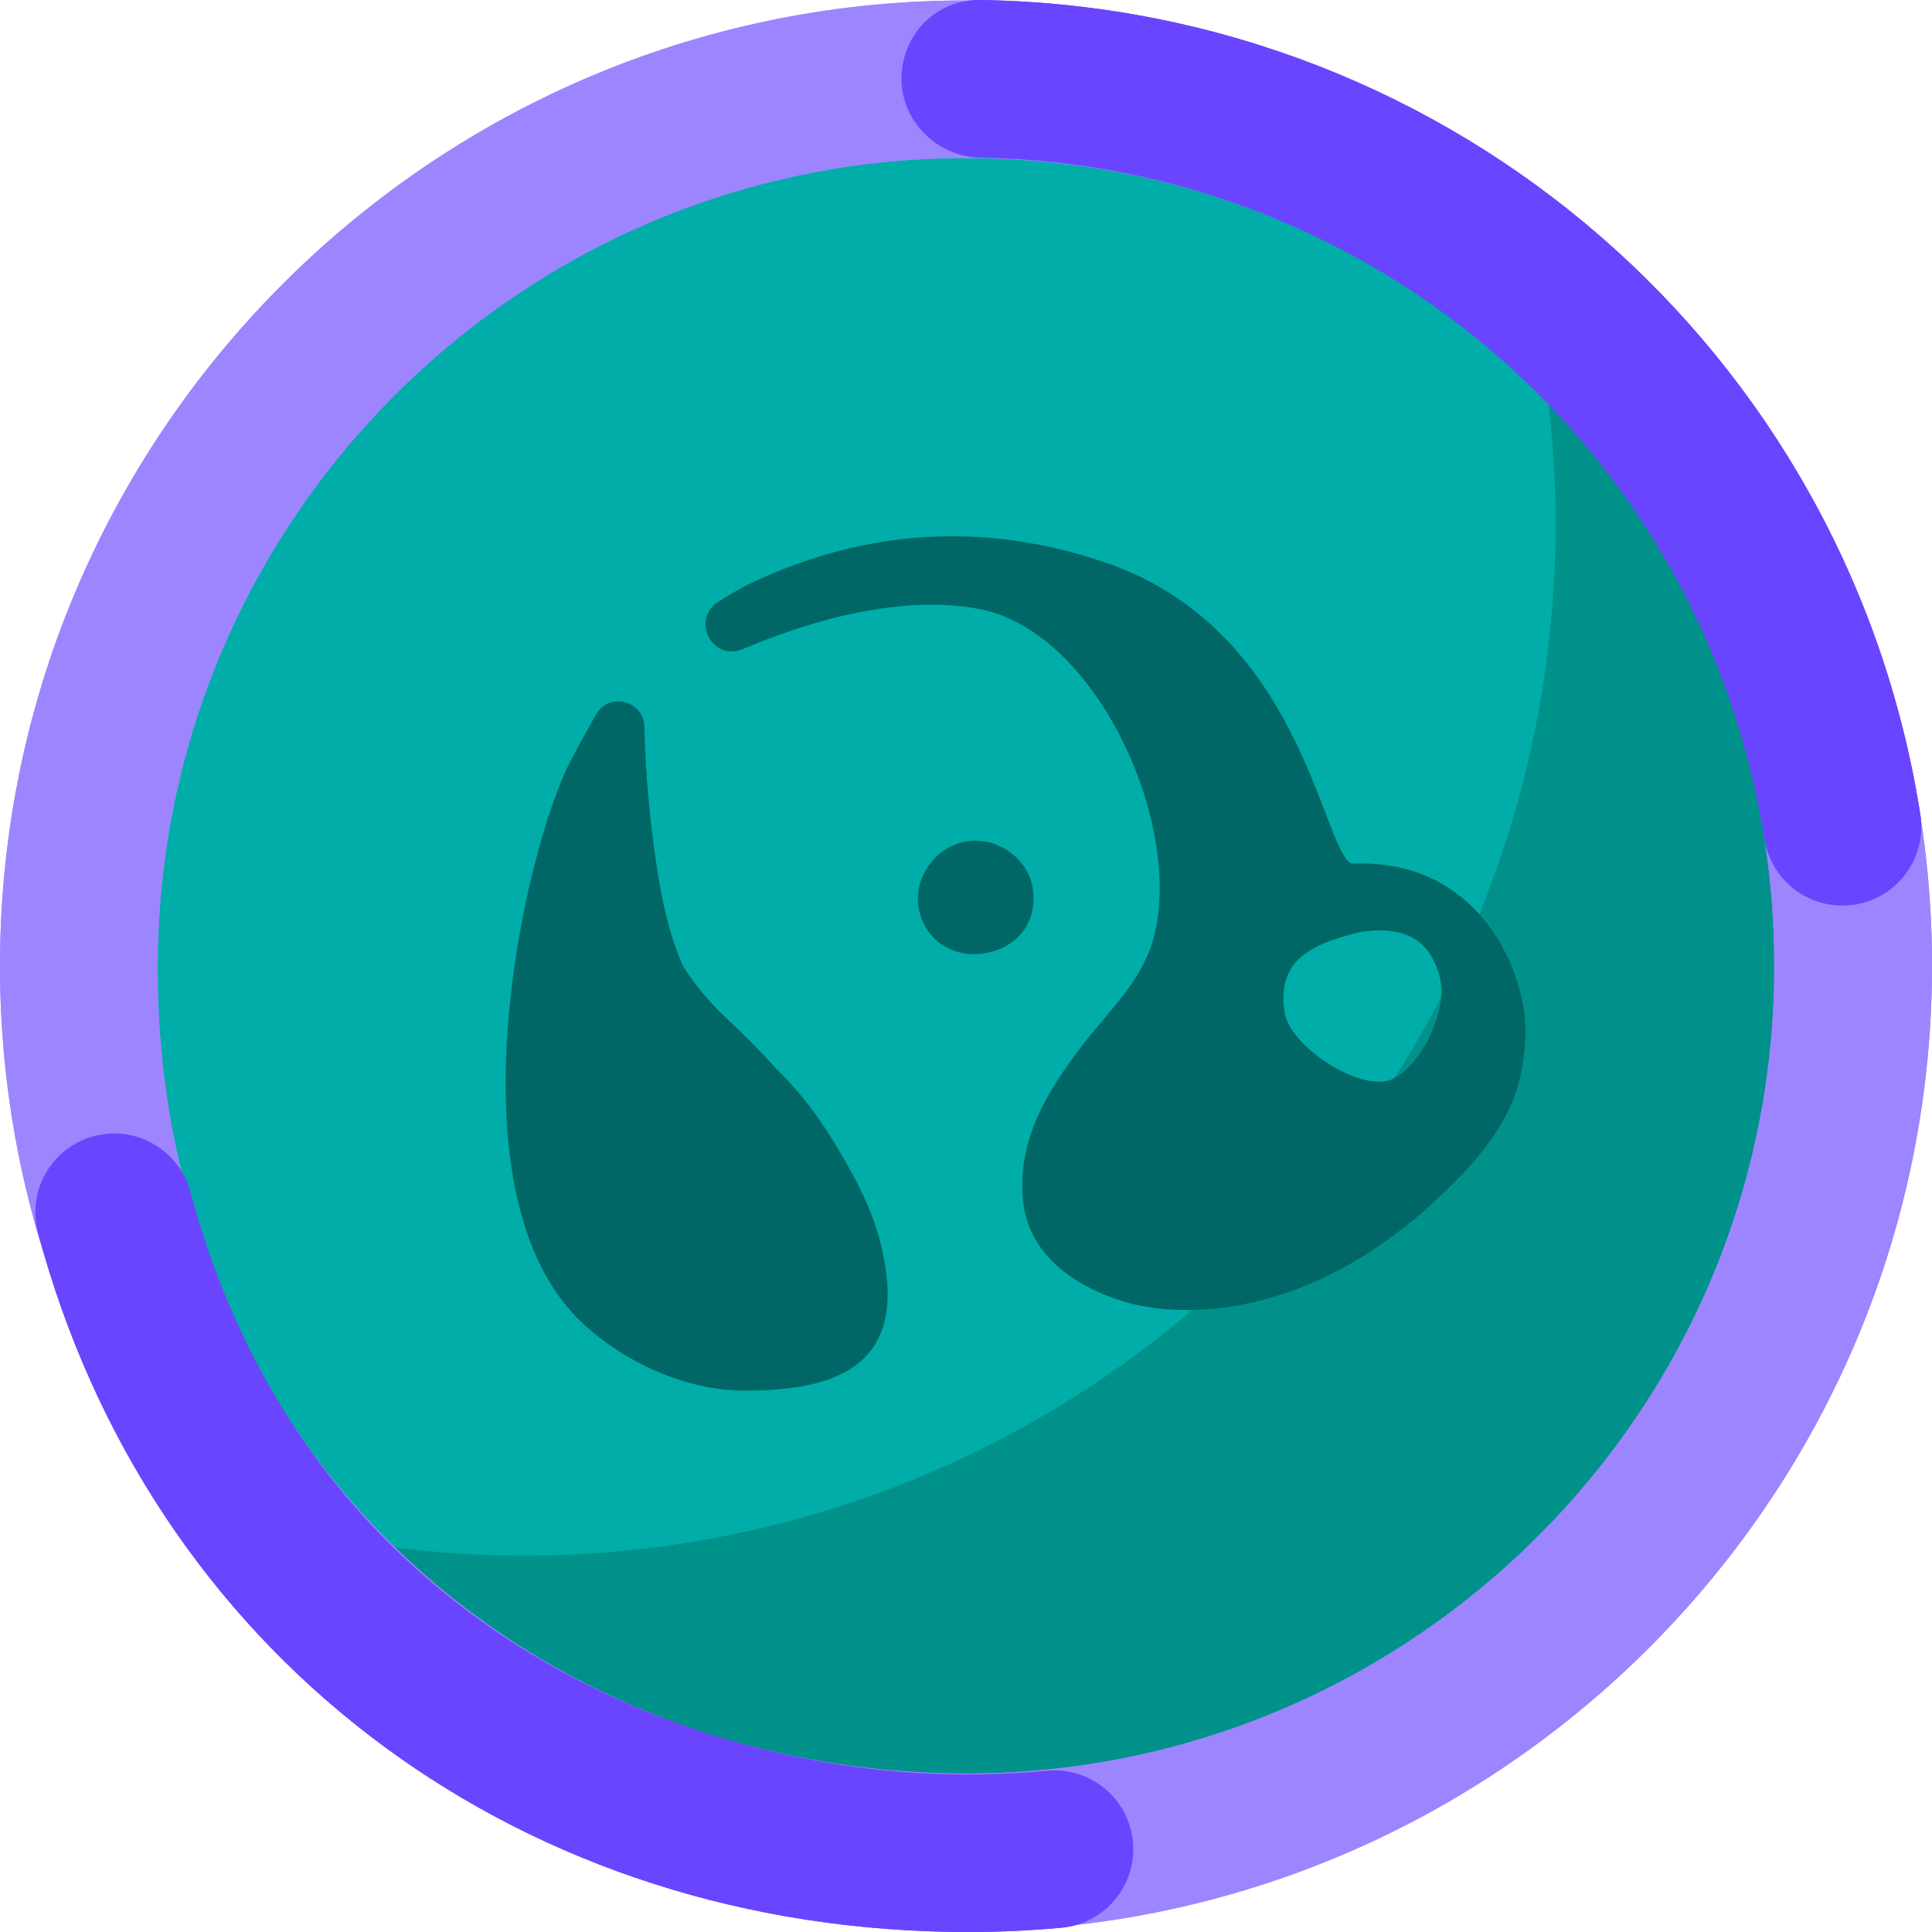 <?xml version="1.0" encoding="UTF-8"?><svg id="a" xmlns="http://www.w3.org/2000/svg" viewBox="0 0 1080 1080"><defs><style>.b{fill:#6a45ff;}.c{fill:#9d85ff;}.d{fill:#066;stroke:#066;}.d,.e,.f,.g{stroke-miterlimit:10;}.d,.g{stroke-width:4.31px;}.e{fill:#00ada8;stroke:#00ada8;}.f{fill:#00918a;stroke:#00918a;}.g{fill:none;stroke:#b3b3ff;}</style></defs><g><path class="g" d="M863.98,216.03c.45,.05,.93,.13,1.4,.2l-1.6-1.6c.07,.47,.15,.94,.2,1.4ZM216.03,863.98c-.45-.05-.89-.13-1.34-.18l1.52,1.52c-.05-.45-.13-.89-.18-1.34Z"/><path class="f" d="M216.03,863.98c.05,.45,.13,.89,.18,1.34,179.32,178.49,469.35,178.23,648.35-.76,178.98-178.98,179.27-469.01,.82-648.33-.47-.07-.94-.15-1.4-.2,23.05,171.9-31.49,352.2-163.62,484.33-132.11,132.11-312.41,186.66-484.33,163.62Z"/><path class="e" d="M863.98,216.03c-.06-.45-.13-.93-.2-1.4-179.32-178.45-469.37-178.18-648.35,.8-179,179-179.23,469.04-.74,648.37,.45,.05,.89,.13,1.34,.18,171.92,23.03,352.22-31.51,484.33-163.62,132.13-132.13,186.67-312.43,163.62-484.33Z"/></g><g><path class="c" d="M529.93,1079.44C232.23,1073.89-5.45,827.34,.1,529.84,5.65,232.33,252.36-5.2,550.07,.35c297.7,5.55,535.39,252.1,529.84,549.6-5.55,297.5-252.27,535.03-549.97,529.49Zm18.49-991c-249.1-4.64-455.21,194.11-460.18,443.04-5.28,264.33,194.24,455.23,443.33,459.87,249.1,4.64,455.97-194.1,460.18-443.04,4.31-254.74-194.24-455.23-443.33-459.87Z"/><path class="b" d="M529.89,1079.9c-246.73-4.6-446.39-158.01-508.65-390.85-6.28-23.5,7.69-47.65,31.21-53.93,23.52-6.29,47.68,7.68,53.97,31.19,62.99,235.59,268.38,322.59,425.12,325.51,17.92,.33,36.03-.33,53.83-1.97,24.23-2.22,45.71,15.59,47.95,39.82,2.24,24.23-15.6,45.68-39.84,47.92-21.03,1.94-42.42,2.72-63.58,2.33Zm499.15-573.67c-20.99-.39-39.31-15.78-42.67-37.22-34.01-216.6-218.19-376.79-437.95-380.88h-.34c-24.19-.46-44.4-20.33-44.14-44.54C504.21,19.25,523.27-.26,547.62,0c.06,0,1.17,.02,1.23,.02,.06,0,1.17,.02,1.23,.02,262.62,4.89,482.74,196.38,523.4,455.32,3.77,24.03-12.67,46.57-36.72,50.35-2.59,.4-5.17,.58-7.71,.53Z"/></g><g><path class="c" d="M529.93,1079.44C232.23,1073.89-5.45,827.34,.1,529.84,5.65,232.33,252.36-5.2,550.07,.35c297.7,5.55,535.39,252.1,529.84,549.6-5.55,297.5-252.27,535.03-549.97,529.49Zm18.49-991c-249.1-4.64-455.21,194.11-460.18,443.04-5.28,264.33,194.24,455.23,443.33,459.87,249.1,4.64,455.97-194.1,460.18-443.04,4.31-254.74-194.24-455.23-443.33-459.87Z"/><path class="b" d="M529.89,1079.9c-246.73-4.6-446.39-158.01-508.65-390.85-6.28-23.5,7.69-47.65,31.21-53.93,23.52-6.29,47.68,7.68,53.97,31.19,62.99,235.59,268.38,322.59,425.12,325.51,17.92,.33,36.03-.33,53.83-1.97,24.23-2.22,45.71,15.59,47.95,39.82,2.24,24.23-15.6,45.68-39.84,47.92-21.03,1.94-42.42,2.72-63.58,2.33Zm499.15-573.67c-20.99-.39-39.31-15.78-42.67-37.22-34.01-216.6-218.19-376.79-437.95-380.88h-.34c-24.19-.46-44.4-20.33-44.14-44.54C504.21,19.25,523.27-.26,547.62,0c.06,0,1.17,.02,1.23,.02,.06,0,1.17,.02,1.23,.02,262.62,4.89,482.74,196.38,523.4,455.32,3.77,24.03-12.67,46.57-36.72,50.35-2.59,.4-5.17,.58-7.71,.53Z"/></g><path class="d" d="M575.14,496.86h.02c-2.43-15.53-18.45-26.9-34.39-24.41-16.37,2.57-28.2,19.29-25,35.35,3.26,16.33,18.02,25.96,35,22.84,17.2-3.16,27.04-16.8,24.37-33.78Z"/><path class="d" d="M472.67,653.82c-10.96-19.41-21.65-36.69-40.59-55.2-7.71-8.59-16.63-17.71-27-27.39-9.88-9.2-18.16-19.14-25-29.8-10.37-22.96-14.47-50.08-17.59-74.98-2.45-19.59-3.88-39.29-4.39-59.02l-.04-1.16c-.33-12.33-16.69-16.63-22.88-5.96-5.08,8.75-9.92,17.67-14.61,26.71-25.06,48.24-69.26,240.37,6.61,311.08,23.42,21.82,57.01,36.94,88.43,37.1,52.76,.26,85.53-14.57,77.12-67.06-2.69-16.86-8.16-33.26-20.06-54.33Z"/><path class="d" d="M756.22,484.94c-18.88,.8-25.61-129.49-138.37-168.22-67.65-23.24-133.22-18.71-196.41,10.86-4.04,1.9-10.61,5.37-19.06,10.9-13.04,8.51-2.41,28.47,11.94,22.41,40.49-17.06,89.06-30.41,132.37-22.82,68.98,12.08,119.3,126.47,99.35,189.85-7.29,23.14-25.1,39.16-39.26,57.67-19.24,25.18-36.02,51.94-32.75,85.41,3.43,35.14,39.16,50.53,58.59,55.57,28.59,7.41,96.36,9.27,167.42-56.25,22.8-21.02,43.86-43.9,48.83-74.51,1.63-10.04,2.31-19.99,1.19-28.57-4.53-34.73-31.18-84.96-93.84-82.3Zm18.98,121.53c-19.39,3.84-56.51-20.73-59.35-40.65-4.41-30.98,16.82-40.47,44.77-47.04,19.75-2.88,39.63,.51,46.35,27.1,5.43,21.51-13.78,57.04-31.77,60.59Z"/></svg>